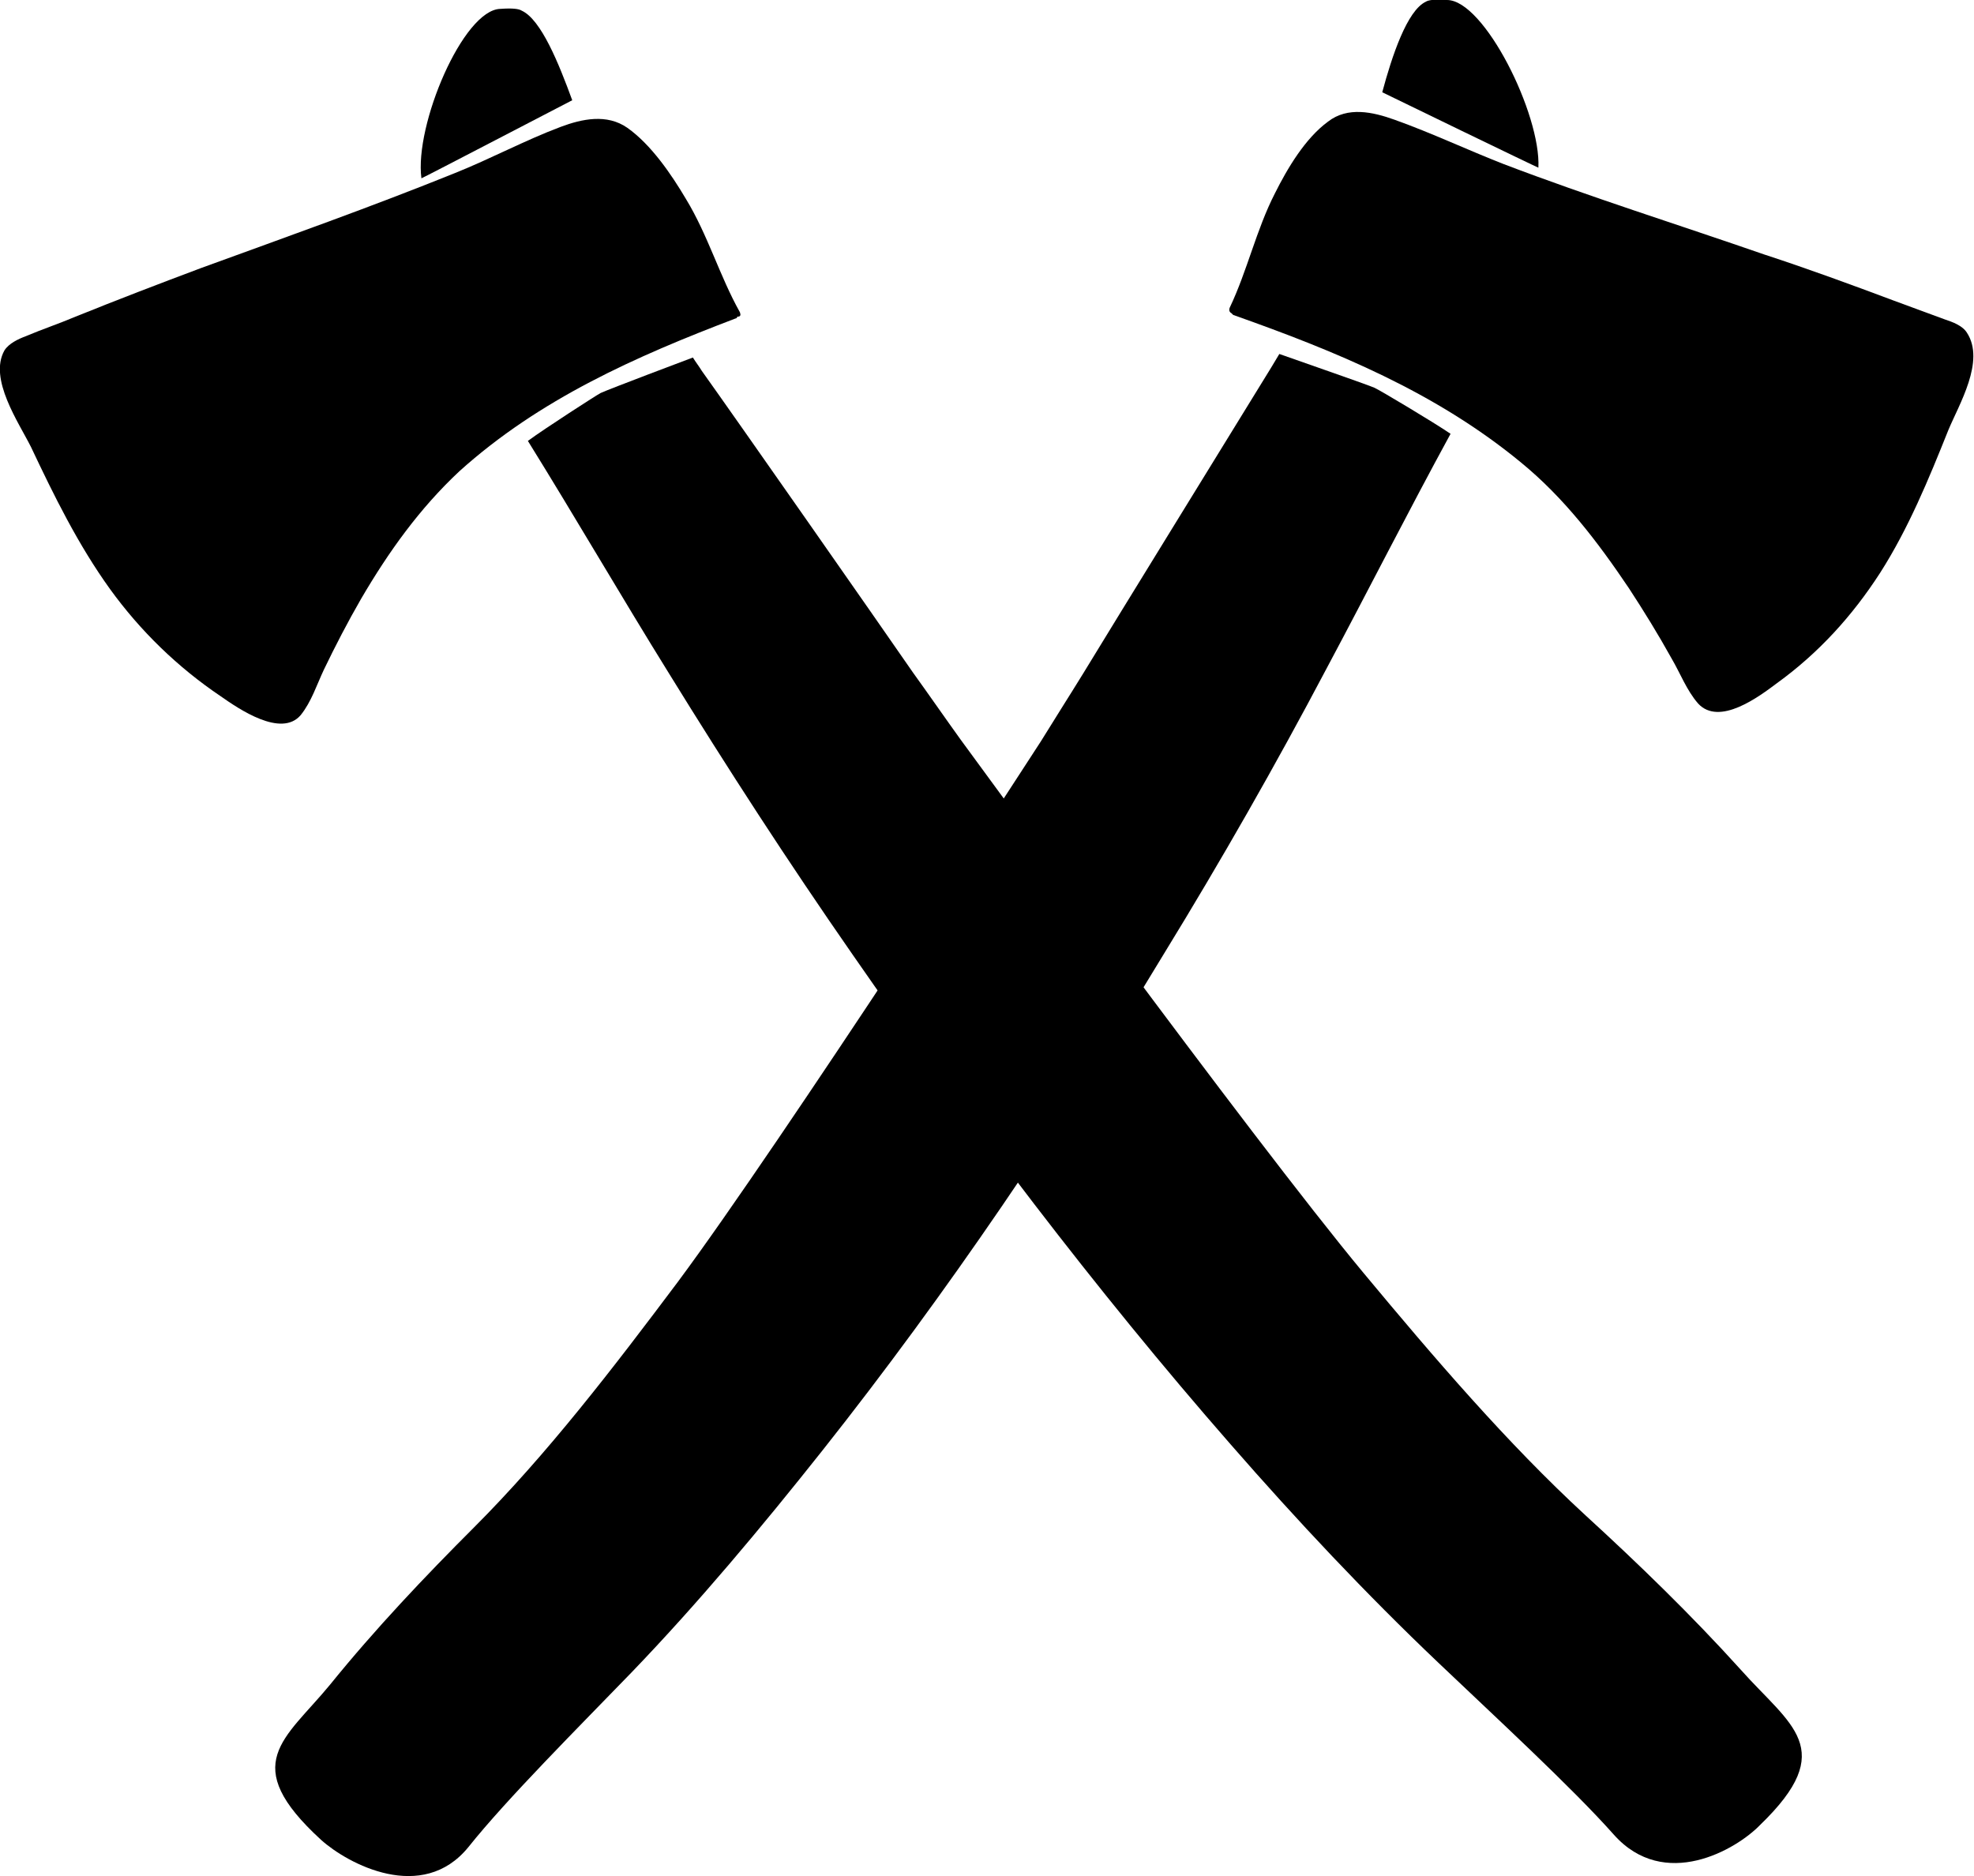 <?xml version="1.0" encoding="utf-8"?>
<!-- Generator: Adobe Illustrator 18.1.1, SVG Export Plug-In . SVG Version: 6.00 Build 0)  -->
<svg version="1.1" id="Layer_1" xmlns="http://www.w3.org/2000/svg" xmlns:xlink="http://www.w3.org/1999/xlink" x="0px" y="0px"
	 viewBox="0 0 222.5 211.5" enable-background="new 0 0 222.5 211.5" xml:space="preserve">
<rect x="-545.2" y="-301.5" display="none" width="1528" height="1245"/>
<rect x="-301.7" y="221" display="none" fill="#FFFFFF" stroke="#FFFFFF" stroke-width="5" stroke-miterlimit="10" width="1112" height="220"/>
<g id="front">
	<g>
		<g>
			<g>
				<g>
					<polygon points="67.5,17.5 67.5,17.6 67.5,17.5 					"/>
				</g>
				<g>
					<path d="M83.4,35.2c-2.3-4.1-3.6-8.7-6.1-12.8c-1.6-2.7-3.9-6.1-6.6-8c-2.3-1.6-5.1-1-7.5-0.1c-4,1.5-7.9,3.6-11.9,5.2
						c-9.4,3.8-19,7.2-28.6,10.7c-4.8,1.8-9.5,3.6-14.2,5.5c-1.9,0.8-3.7,1.4-5.6,2.2c-0.8,0.3-1.9,0.8-2.4,1.6
						c-1.8,3.2,1.6,8.1,3,10.9c2.6,5.5,5.3,11,8.9,16c3.4,4.7,7.6,8.8,12.5,12.1c2,1.4,6.8,4.7,9,2.1c1.2-1.5,1.8-3.4,2.6-5.1
						c1.3-2.7,2.7-5.4,4.2-8c3.1-5.3,6.6-10.2,11.1-14.4c9-8.1,19.8-12.9,31.1-17.2c0.1,0,0.2-0.1,0.2-0.2
						C83.5,35.7,83.5,35.5,83.4,35.2z"/>
				</g>
				<g>
					<polygon points="36.8,73.9 36.8,73.9 36.8,73.9 					"/>
				</g>
				<g>
					<polygon points="69.5,20.3 69.5,20.3 69.5,20.3 					"/>
				</g>
			</g>
			<g>
				<g>
					<path d="M196.2,188.2c-5.6-6.2-11.6-12-17.5-17.4c-8.8-8.1-17.1-17.8-25-27.3c-12.8-15.4-45.4-60.1-45.4-60.1
						c-1.8-2.5-3.6-5.1-5.4-7.6c-3.8-5.5-19.8-28.4-23.8-34c-0.3-0.5-0.7-1-1-1.5c-0.8,0.3-9.3,3.5-10.4,4c-0.4,0.2-6.3,4-8.2,5.4
						c5.4,8.7,10.5,17.5,15.9,26.2c6.6,10.7,13.4,21.2,20.7,31.7c13.1,18.9,27.3,37.7,42.6,55.2c7.5,8.6,15.3,16.9,23.4,24.6
						c6.3,6,15.1,14.1,19.8,19.4c5.7,6.4,13.8,1.7,16.5-1.1C207.3,197.1,201.8,194.5,196.2,188.2z"/>
				</g>
				<g>
					<path d="M191.7,202.7c-0.6,0.3-1,0.8-1.1,1.2c0,0.2,0.1,0.5,0.4,0.7c1.1,0.8,3.3-0.2,4.8-1.4c1.3-1.1,2-1.9,2.1-2.7
						c0.2-1.1-1.1-1.8-2.8-1.7c-0.8,0-1.7,0.2-2.6,0.5c-0.3,0.6-0.5,1.1-0.7,1.7c-0.1,0.3-0.3,0.7-0.4,1c1-0.5,2.2-0.6,3.1-0.4
						c0.1,0,0.3,0.4,0.2,0.5c-0.1,0.2-0.2,0.4-0.3,0.6l-0.2,0.3c-0.1,0.2-0.3,0.2-0.5,0.2c-0.3,0-0.5-0.1-0.7-0.2l-0.1-0.3l-0.1,0.2
						c-0.1-0.1-0.3-0.3-0.2-0.5c0,0,0,0,0,0C192.2,202.5,191.9,202.6,191.7,202.7z M194.6,201.9c0-0.1,0-0.2,0-0.2
						c0.2-0.3,0.2-0.7,0.3-1.1c0-0.1,0.1-0.2,0.2-0.3c0.1,0,0.3-0.1,0.3,0c0.1,0,0.2,0.2,0.2,0.3c0,0,0,0,0,0c0-0.1,0-0.1,0.1-0.2
						c0.1-0.1,0.3-0.2,0.5-0.2c0.1,0,0.1,0.1,0.2,0.2c0,0.1,0,0.2,0,0.2c-0.1,0.3-0.2,0.6-0.3,0.9c-0.1,0.2-0.1,0.4-0.2,0.6
						c0,0.1-0.1,0.2-0.2,0.2c-0.1,0-0.2,0-0.3,0c-0.1,0-0.2-0.2-0.2-0.4c-0.1,0.1-0.3,0.2-0.4,0.1
						C194.8,202,194.7,201.9,194.6,201.9z"/>
				</g>
			</g>
		</g>
		<g>
			<g>
				<path d="M64.5,11.3c-1.5-4.1-3.5-9.1-5.7-10.1C58.5,1,57.8,0.9,56.4,1c-4.2,0.1-9.7,13.1-8.9,19.1C47.8,20,63.7,11.7,64.5,11.3z
					"/>
			</g>
		</g>
	</g>
	<g>
		<g>
			<g>
				<g>
					<polygon points="153.2,16.7 153.2,16.7 153.2,16.7 					"/>
				</g>
				<g>
					<path d="M138.8,35.3c0.1,0.1,0.1,0.1,0.2,0.2c11.6,4.1,22.8,8.7,32.4,16.6c4.9,4,8.7,9,12.2,14.2c1.7,2.6,3.3,5.2,4.8,7.9
						c1,1.7,1.7,3.6,3,5.1c2.4,2.6,6.9-0.8,8.9-2.3c4.7-3.4,8.5-7.6,11.6-12.4c3.2-5,5.5-10.6,7.7-16.1c1.2-2.9,4.2-7.8,2.1-11
						c-0.5-0.8-1.6-1.2-2.5-1.5c-1.9-0.7-3.8-1.4-5.7-2.1c-4.8-1.8-9.7-3.6-14.6-5.2c-9.8-3.4-19.7-6.5-29.4-10.2
						c-4.1-1.6-8.1-3.5-12.3-5c-2.5-0.9-5.3-1.5-7.5,0.2c-2.6,1.9-4.6,5.3-6,8.1c-2.1,4.1-3.1,8.7-5.1,12.9
						C138.5,35,138.6,35.2,138.8,35.3z"/>
				</g>
				<g>
					<polygon points="188.1,72.5 188.1,72.5 188.1,72.5 					"/>
				</g>
				<g>
					<polygon points="151.4,19.5 151.4,19.6 151.4,19.5 					"/>
				</g>
			</g>
			<g>
				<g>
					<path d="M36.2,207.4c3,2.7,11.4,7.2,16.6,0.8c4.3-5.4,12.5-13.6,18.4-19.7c7.5-7.8,14.6-16.3,21.5-25
						c14.1-17.8,26.9-36.8,38.5-56c6.5-10.6,12.6-21.3,18.3-32.1c4.7-8.8,9.2-17.7,14-26.5c-1.9-1.3-8.1-5-8.6-5.2
						c-1.2-0.5-9.9-3.5-10.7-3.8c-0.3,0.5-0.6,1-0.9,1.5c-3.5,5.7-17.8,28.9-21.2,34.5c-1.6,2.6-3.2,5.1-4.8,7.7
						c0,0-29.3,45.3-40.9,60.9c-7.2,9.6-14.7,19.4-23,27.7c-5.5,5.5-11.1,11.4-16.2,17.7C32.1,196.1,26.8,198.8,36.2,207.4z"/>
				</g>
				<g>
					<path d="M41.9,203.8C41.9,203.8,41.9,203.8,41.9,203.8c0.1,0.1-0.1,0.4-0.2,0.5l-0.1-0.2l-0.1,0.3c-0.2,0.1-0.4,0.2-0.7,0.2
						c-0.2,0-0.4,0-0.5-0.2l-0.2-0.2c-0.1-0.2-0.3-0.3-0.4-0.6c0-0.1,0.1-0.5,0.2-0.5c0.9-0.3,2.1-0.1,3.1,0.3
						c-0.2-0.3-0.3-0.7-0.5-1c-0.2-0.5-0.5-1.1-0.8-1.7c-0.9-0.2-1.8-0.4-2.7-0.4c-1.8-0.1-3,0.6-2.7,1.8c0.2,0.7,1,1.6,2.3,2.6
						c1.6,1.2,3.9,2.1,4.9,1.3c0.2-0.2,0.4-0.4,0.3-0.7c-0.1-0.4-0.5-0.8-1.1-1.2C42.6,204,42.3,203.9,41.9,203.8z M39.7,203.5
						c-0.1,0-0.3,0-0.4-0.1c0,0.1,0,0.3-0.2,0.4c-0.1,0-0.2,0-0.3,0c-0.1,0-0.2-0.1-0.2-0.2c-0.1-0.2-0.1-0.4-0.2-0.6
						c-0.1-0.3-0.2-0.6-0.4-0.9c0-0.1,0-0.2,0-0.2c0-0.1,0.1-0.1,0.2-0.2c0.1,0,0.4,0.1,0.5,0.2c0,0.1,0,0.1,0.1,0.2c0,0,0,0,0,0
						c0-0.1,0.1-0.3,0.2-0.3c0.1,0,0.3,0,0.3,0c0.1,0,0.2,0.2,0.2,0.3c0.1,0.4,0.2,0.7,0.4,1.1c0,0.1,0,0.2,0,0.2
						C39.8,203.4,39.7,203.5,39.7,203.5z"/>
				</g>
			</g>
		</g>
		<g>
			<g>
				<path d="M173.4,18.9c0.3-6-6.1-18.9-10.3-18.9c-1.4-0.1-2.1,0-2.4,0.2c-2.1,1-3.8,6.1-4.9,10.2
					C156.6,10.8,173.1,18.8,173.4,18.9z"/>
			</g>
		</g>
	</g>
</g>
</svg>
